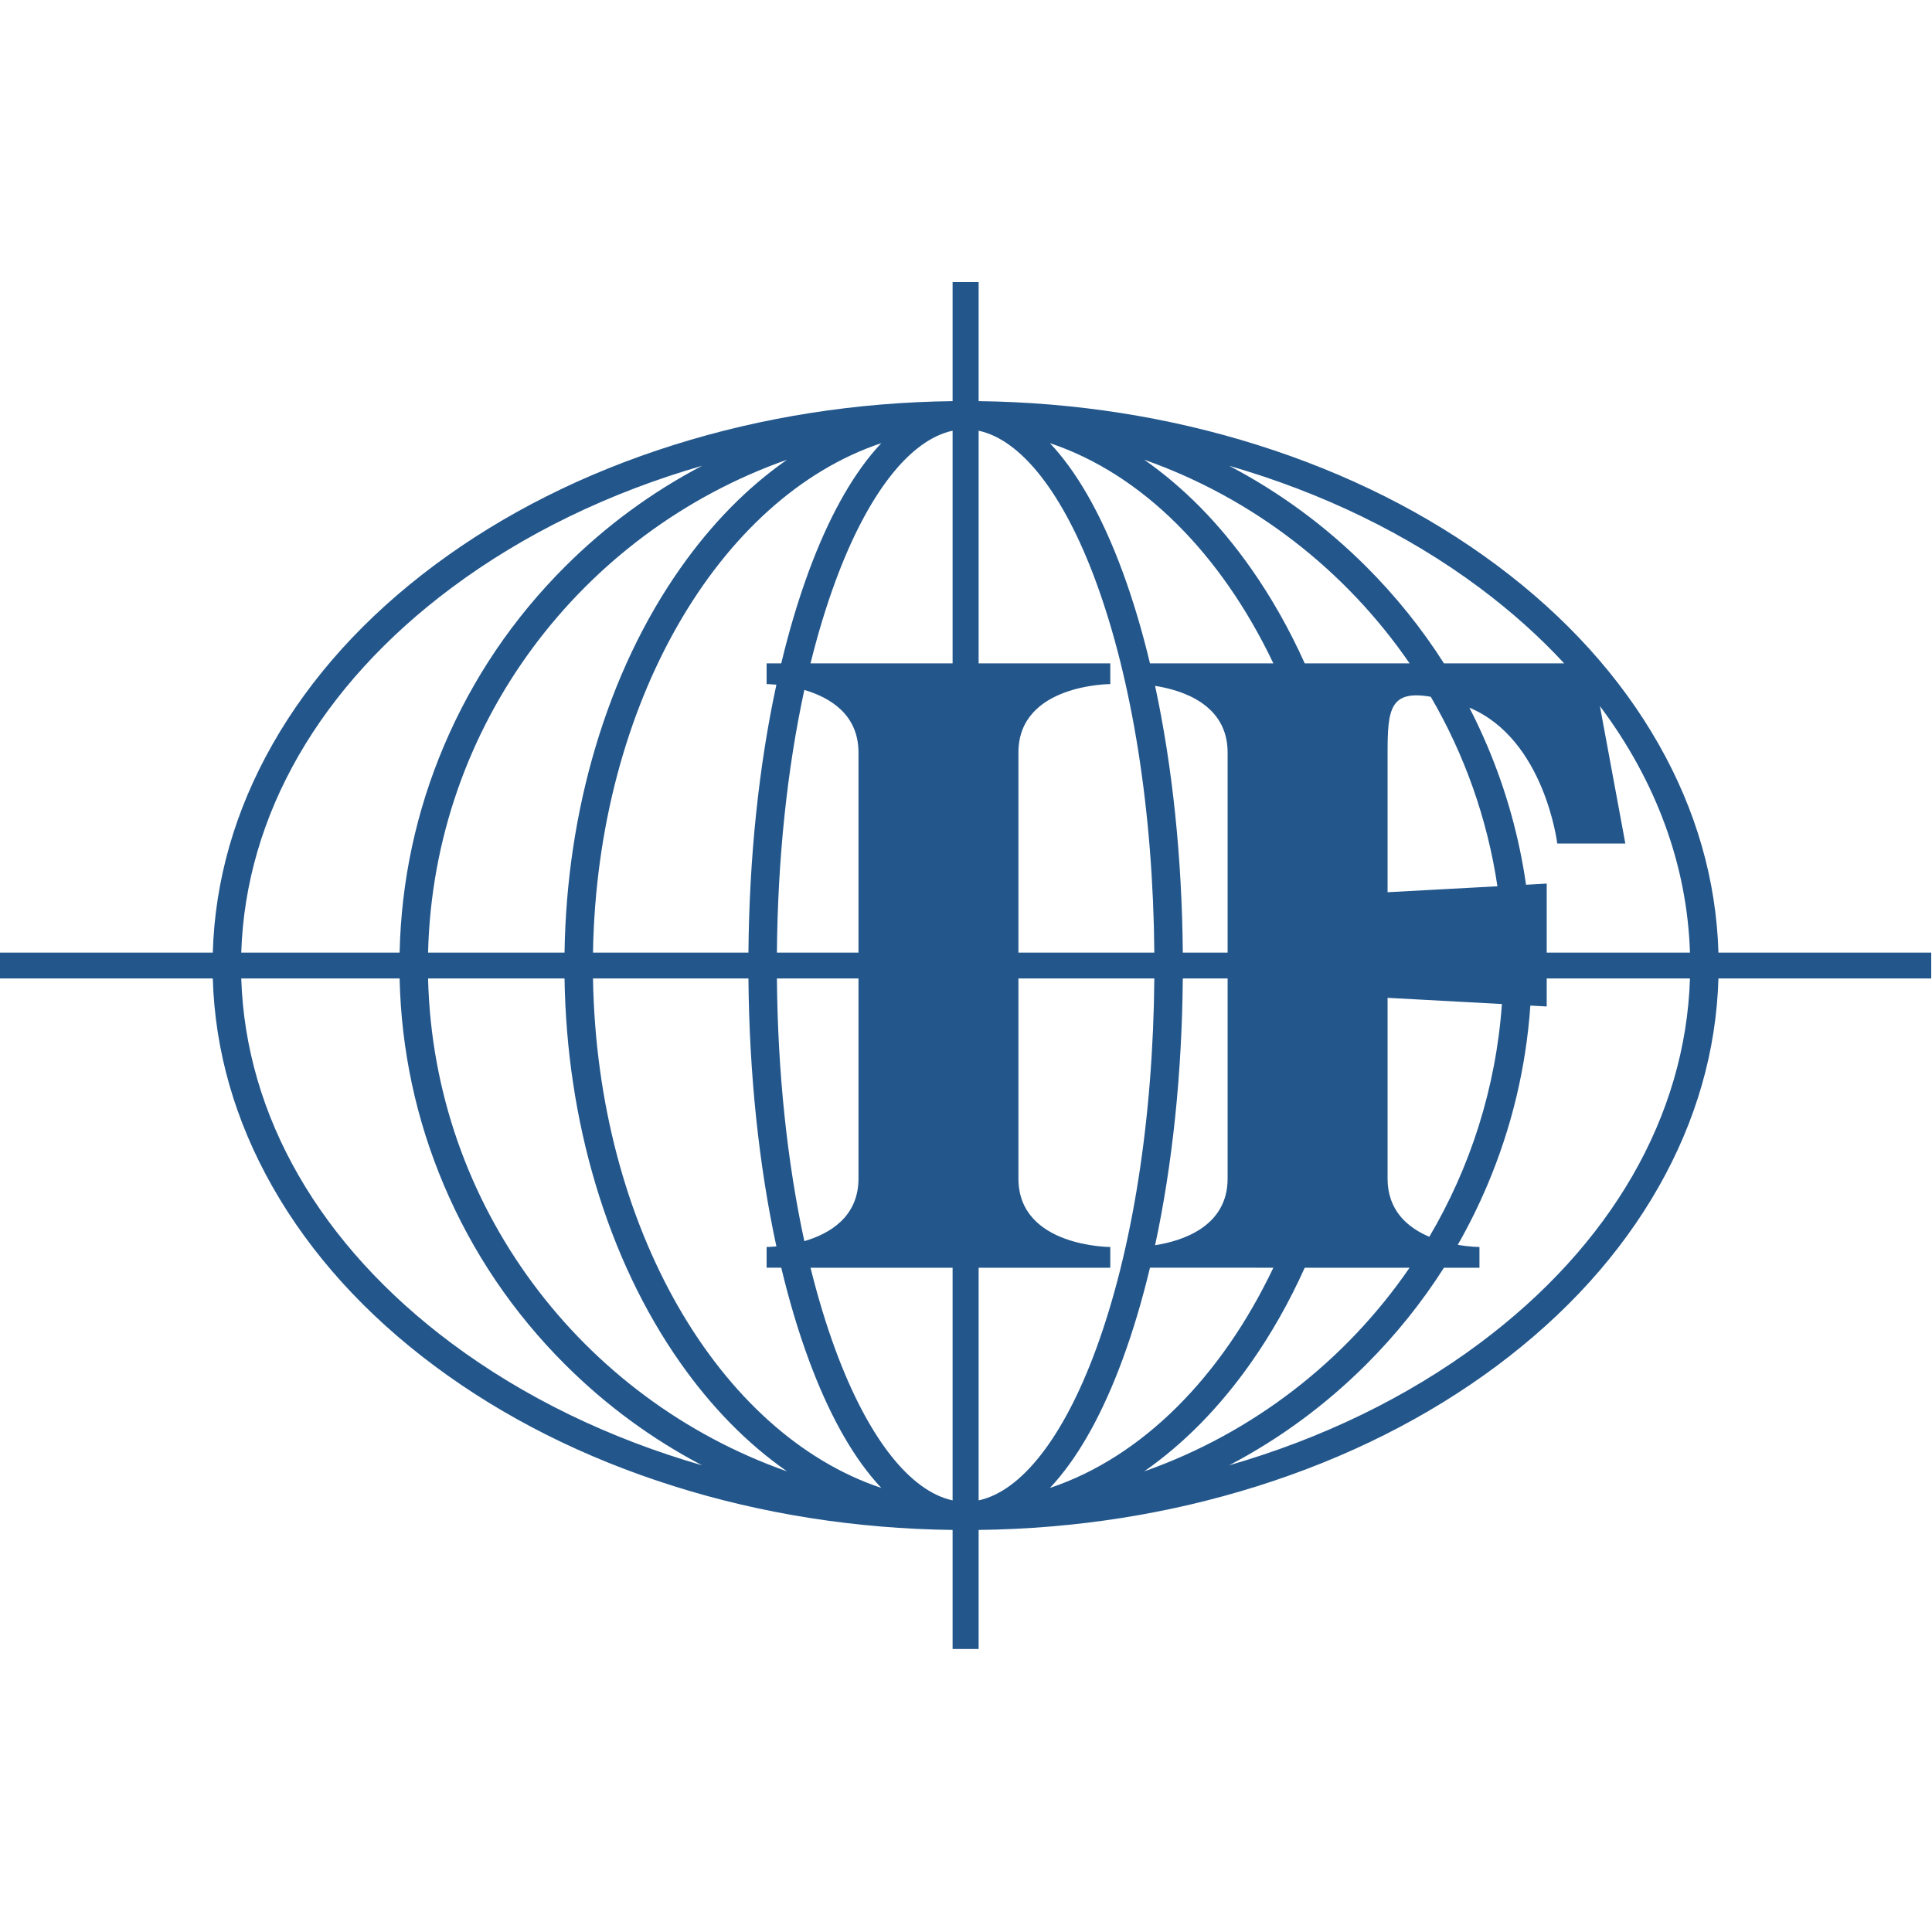 <svg width="80" height="80" viewBox="0 0 80 80" fill="none" xmlns="http://www.w3.org/2000/svg">
<rect x="0" y="0" width="80" height="80" fill="#808080" stroke="none"/>
<g clip-path="url(#clip0_211_3475)">
<rect width="80" height="80" fill="white"/>
<rect width="1000" height="1000" fill="white"/>
<path fill-rule="evenodd" clip-rule="evenodd" d="M64.046 39.446V36.588L63.19 36.635C62.906 34.658 62.37 32.734 61.585 30.883C61.357 30.346 61.11 29.819 60.844 29.303C63.961 30.607 64.483 34.929 64.483 34.929H67.302L66.249 29.238C68.575 32.339 69.862 35.822 69.978 39.446H64.046ZM61.262 55.628C58.263 57.862 54.739 59.565 50.896 60.675C52.979 59.583 54.879 58.187 56.562 56.508C57.792 55.282 58.871 53.939 59.791 52.494H61.261V51.635C61.261 51.635 60.882 51.635 60.363 51.546C60.817 50.751 61.225 49.928 61.585 49.079C62.592 46.705 63.19 44.209 63.369 41.639L64.046 41.676V40.516H69.978C69.796 46.215 66.718 51.563 61.262 55.628ZM51.797 56.431C52.645 55.225 53.39 53.908 54.026 52.494L58.367 52.494C55.717 56.354 51.877 59.342 47.379 60.926C49.017 59.784 50.5 58.276 51.797 56.431ZM43.701 61.363C44.749 60.161 45.684 58.457 46.481 56.297C46.913 55.125 47.293 53.85 47.618 52.493L52.727 52.494C50.576 57.013 47.295 60.336 43.475 61.612C43.551 61.532 43.626 61.449 43.701 61.363ZM40.523 62.127V52.494L45.975 52.494V51.635C45.975 51.635 42.171 51.635 42.171 48.802V40.516H47.798C47.748 46.336 46.892 51.779 45.374 55.894C44.035 59.524 42.293 61.748 40.523 62.127ZM34.594 55.894C34.206 54.842 33.861 53.703 33.562 52.494L39.445 52.494V62.127C37.675 61.748 35.932 59.524 34.594 55.894ZM24.555 40.516H30.991C31.024 44.473 31.425 48.267 32.149 51.611C31.9 51.635 31.744 51.635 31.744 51.635V52.493H32.35C32.675 53.85 33.054 55.125 33.487 56.297C34.283 58.457 35.219 60.161 36.267 61.362C36.341 61.449 36.417 61.532 36.493 61.612C29.775 59.369 24.725 50.796 24.555 40.516ZM17.726 40.516H23.376C23.422 43.46 23.852 46.318 24.655 49.017C25.48 51.792 26.663 54.286 28.171 56.431C29.468 58.276 30.951 59.784 32.589 60.926C24.096 57.935 17.951 49.944 17.726 40.516ZM18.706 55.628C13.25 51.563 10.171 46.215 9.99 40.516H16.547C16.613 43.482 17.23 46.36 18.383 49.079C19.563 51.862 21.253 54.362 23.406 56.508C25.089 58.187 26.989 59.583 29.072 60.675C25.229 59.565 21.705 57.862 18.706 55.628ZM18.706 24.334C21.705 22.1 25.229 20.397 29.072 19.287C26.989 20.379 25.089 21.775 23.406 23.453C21.253 25.6 19.563 28.1 18.383 30.883C17.23 33.602 16.613 36.48 16.547 39.446H9.99C10.171 33.747 13.25 28.399 18.706 24.334ZM28.171 23.531C26.663 25.676 25.48 28.17 24.655 30.945C23.852 33.645 23.422 36.502 23.376 39.446H17.726C17.951 30.018 24.096 22.027 32.589 19.036C30.951 20.178 29.468 21.686 28.171 23.531ZM36.267 18.599C35.219 19.801 34.283 21.505 33.487 23.665C33.055 24.837 32.675 26.111 32.35 27.468L31.744 27.468V28.327C31.744 28.327 31.9 28.327 32.149 28.351C31.425 31.695 31.024 35.489 30.991 39.446H24.555C24.725 29.166 29.775 20.593 36.493 18.35C36.417 18.43 36.341 18.513 36.267 18.599ZM35.548 39.446H32.17C32.203 35.558 32.596 31.838 33.306 28.569C34.356 28.877 35.548 29.575 35.548 31.16V39.446ZM32.17 40.516H35.548V48.802C35.548 50.387 34.356 51.086 33.306 51.393C32.596 48.124 32.203 44.404 32.17 40.516ZM39.445 17.835V27.468L33.562 27.468C33.861 26.259 34.206 25.12 34.594 24.068C35.932 20.438 37.675 18.214 39.445 17.835ZM45.374 24.068C46.892 28.183 47.748 33.626 47.798 39.446H42.171V31.16C42.171 28.327 45.975 28.327 45.975 28.327V27.469L40.523 27.468V17.835C42.293 18.214 44.035 20.438 45.374 24.068ZM52.727 27.468L47.618 27.468C47.293 26.111 46.913 24.837 46.481 23.665C45.684 21.505 44.749 19.801 43.701 18.599C43.626 18.513 43.551 18.43 43.475 18.35C47.295 19.626 50.576 22.949 52.727 27.468ZM58.368 27.468L54.026 27.468C53.39 26.054 52.645 24.737 51.797 23.531C50.5 21.686 49.017 20.178 47.379 19.036C51.878 20.62 55.718 23.608 58.368 27.468ZM57.457 36.945V31.16C57.457 29.374 57.553 28.558 59.245 28.852C60.629 31.225 61.584 33.876 62.005 36.699L57.457 36.945ZM57.457 41.318L62.191 41.575C61.941 45.071 60.876 48.346 59.185 51.212C58.295 50.837 57.457 50.132 57.457 48.802V41.318ZM50.833 40.516V48.802C50.833 50.797 48.946 51.387 47.83 51.562C48.547 48.229 48.944 44.453 48.977 40.516H50.833ZM50.833 39.446H48.977C48.944 35.509 48.547 31.733 47.83 28.401C48.946 28.575 50.833 29.165 50.833 31.16V39.446ZM61.262 24.334C62.571 25.31 63.742 26.359 64.77 27.469L59.791 27.468C58.872 26.023 57.792 24.681 56.562 23.453C54.879 21.775 52.979 20.379 50.896 19.287C54.739 20.397 58.263 22.1 61.262 24.334ZM71.157 39.446C71.069 36.457 70.238 33.558 68.685 30.823C67.104 28.038 64.845 25.54 61.969 23.398C59.107 21.266 55.776 19.592 52.07 18.425C48.405 17.27 44.523 16.66 40.523 16.61V11.68H39.445V16.61C35.445 16.66 31.563 17.27 27.898 18.425C24.192 19.592 20.861 21.266 17.998 23.398C15.123 25.54 12.864 28.038 11.283 30.823C9.729 33.558 8.899 36.457 8.811 39.446H0V40.516H8.811C8.899 43.505 9.729 46.404 11.283 49.139C12.864 51.924 15.123 54.422 17.998 56.564C20.861 58.696 24.192 60.37 27.898 61.537C31.563 62.692 35.445 63.302 39.445 63.352V68.282H40.523V63.352C44.523 63.302 48.405 62.692 52.07 61.537C55.776 60.37 59.107 58.696 61.969 56.564C64.845 54.422 67.104 51.924 68.685 49.139C70.238 46.404 71.069 43.505 71.157 40.516H79.968V39.446H71.157Z" fill="#23578C"/>
</g>
<defs>
<clipPath id="clip0_211_3475">
<rect width="80" height="80" fill="white"/>
</clipPath>
</defs>
</svg>

